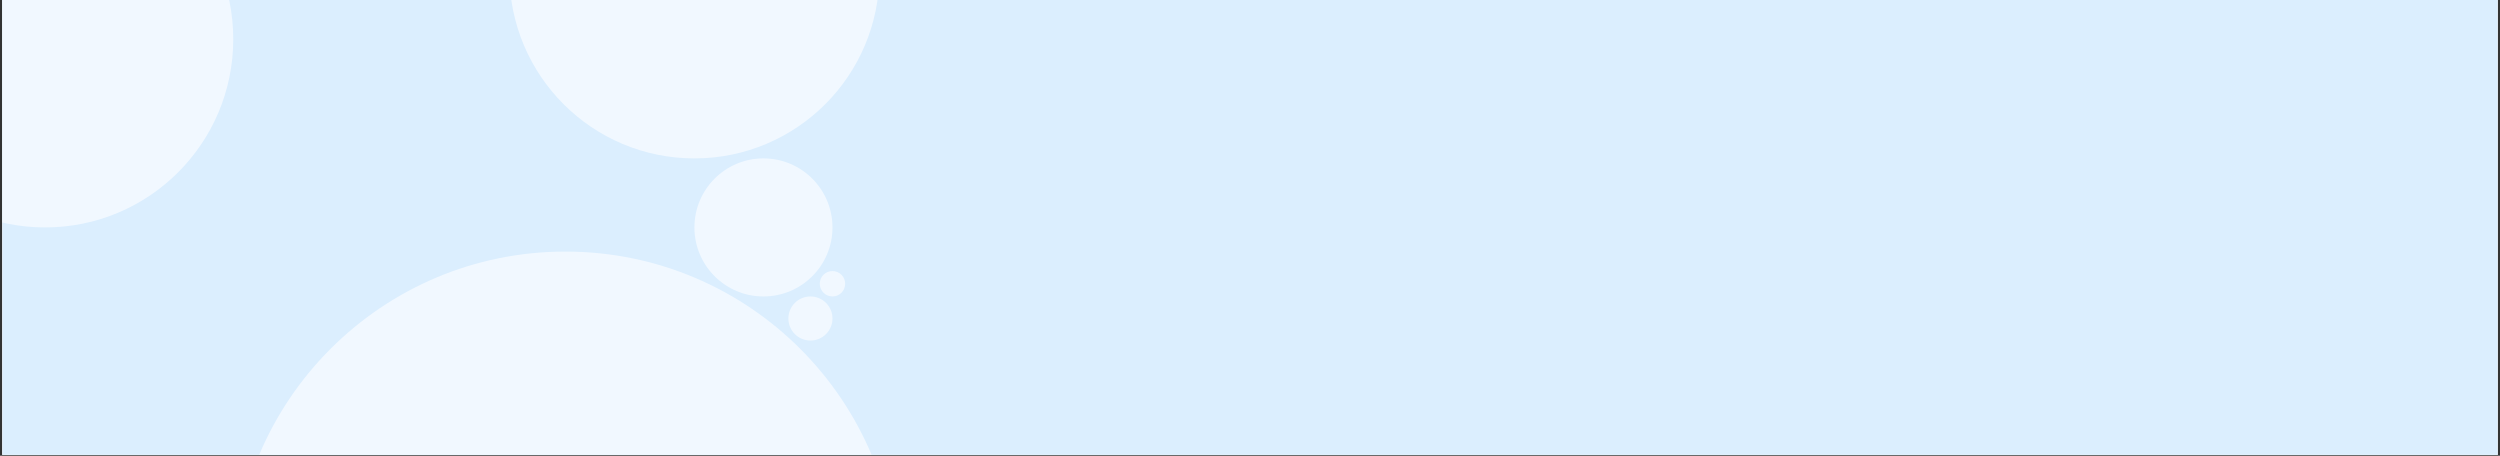 <svg xmlns="http://www.w3.org/2000/svg" xmlns:xlink="http://www.w3.org/1999/xlink" width="1920" zoomAndPan="magnify" viewBox="0 0 1440 262.5" height="350" preserveAspectRatio="xMidYMid meet" version="1.0"><rect x="0" y="0" width="1440" height="262.5" fill="#333333" stroke="none"/><defs><clipPath id="a3b62cdf90"><path d="M 1.367 0 L 1438.629 0 L 1438.629 262 L 1.367 262 Z M 1.367 0 " clip-rule="nonzero"/></clipPath><clipPath id="418aa37ca7"><path d="M 134.355 144.906 L 516.992 144.906 L 516.992 262 L 134.355 262 Z M 134.355 144.906 " clip-rule="nonzero"/></clipPath><clipPath id="d6c3aaa267"><path d="M 325.676 144.906 C 220.012 144.906 134.355 230.562 134.355 336.227 C 134.355 441.887 220.012 527.543 325.676 527.543 C 431.336 527.543 516.992 441.887 516.992 336.227 C 516.992 230.562 431.336 144.906 325.676 144.906 " clip-rule="nonzero"/></clipPath><clipPath id="ea5f559003"><path d="M 399.984 91.238 L 479.508 91.238 L 479.508 170.762 L 399.984 170.762 Z M 399.984 91.238 " clip-rule="nonzero"/></clipPath><clipPath id="55ae9dab10"><path d="M 439.746 91.238 C 417.785 91.238 399.984 109.043 399.984 131 C 399.984 152.961 417.785 170.762 439.746 170.762 C 461.703 170.762 479.508 152.961 479.508 131 C 479.508 109.043 461.703 91.238 439.746 91.238 " clip-rule="nonzero"/></clipPath><clipPath id="e816c02375"><path d="M 293.43 0 L 506.543 0 L 506.543 91.238 L 293.43 91.238 Z M 293.43 0 " clip-rule="nonzero"/></clipPath><clipPath id="d390ee959f"><path d="M 399.984 -121.875 C 341.137 -121.875 293.43 -74.168 293.43 -15.316 C 293.43 43.531 341.137 91.238 399.984 91.238 C 458.836 91.238 506.543 43.531 506.543 -15.316 C 506.543 -74.168 458.836 -121.875 399.984 -121.875 " clip-rule="nonzero"/></clipPath><clipPath id="fb4869908f"><path d="M 1.367 0 L 134.355 0 L 134.355 131 L 1.367 131 Z M 1.367 0 " clip-rule="nonzero"/></clipPath><clipPath id="70e7767fd4"><path d="M 25.957 -85.797 C -33.91 -85.797 -82.441 -37.266 -82.441 22.602 C -82.441 82.469 -33.91 131 25.957 131 C 85.824 131 134.355 82.469 134.355 22.602 C 134.355 -37.266 85.824 -85.797 25.957 -85.797 " clip-rule="nonzero"/></clipPath><clipPath id="9f48c17edc"><path d="M 454.113 170.762 L 479.508 170.762 L 479.508 196.156 L 454.113 196.156 Z M 454.113 170.762 " clip-rule="nonzero"/></clipPath><clipPath id="38a54f1463"><path d="M 466.809 170.762 C 459.797 170.762 454.113 176.445 454.113 183.457 C 454.113 190.469 459.797 196.156 466.809 196.156 C 473.82 196.156 479.508 190.469 479.508 183.457 C 479.508 176.445 473.82 170.762 466.809 170.762 " clip-rule="nonzero"/></clipPath><clipPath id="93f022b2e4"><path d="M 472.191 156.129 L 486.82 156.129 L 486.82 170.762 L 472.191 170.762 Z M 472.191 156.129 " clip-rule="nonzero"/></clipPath><clipPath id="0563e6e84a"><path d="M 479.508 156.129 C 475.465 156.129 472.191 159.406 472.191 163.445 C 472.191 167.484 475.465 170.762 479.508 170.762 C 483.547 170.762 486.82 167.484 486.82 163.445 C 486.82 159.406 483.547 156.129 479.508 156.129 " clip-rule="nonzero"/></clipPath></defs><g clip-path="url(#a3b62cdf90)"><path fill="#ffffff" d="M 1.367 0 L 1438.633 0 L 1438.633 269.488 L 1.367 269.488 Z M 1.367 0 " fill-opacity="1" fill-rule="nonzero"/><path fill="#ffffff" d="M 1.367 0 L 1438.633 0 L 1438.633 262 L 1.367 262 Z M 1.367 0 " fill-opacity="1" fill-rule="nonzero"/><path fill="#dbeefe" d="M 1.367 0 L 1438.633 0 L 1438.633 262 L 1.367 262 Z M 1.367 0 " fill-opacity="1" fill-rule="nonzero"/></g><g clip-path="url(#418aa37ca7)"><g clip-path="url(#d6c3aaa267)"><path fill="#f1f8ff" d="M 134.355 144.906 L 516.992 144.906 L 516.992 527.543 L 134.355 527.543 Z M 134.355 144.906 " fill-opacity="1" fill-rule="nonzero"/></g></g><g clip-path="url(#ea5f559003)"><g clip-path="url(#55ae9dab10)"><path fill="#f1f8ff" d="M 399.984 91.238 L 479.508 91.238 L 479.508 170.762 L 399.984 170.762 Z M 399.984 91.238 " fill-opacity="1" fill-rule="nonzero"/></g></g><g clip-path="url(#e816c02375)"><g clip-path="url(#d390ee959f)"><path fill="#f1f8ff" d="M 293.43 -121.875 L 506.543 -121.875 L 506.543 91.238 L 293.43 91.238 Z M 293.43 -121.875 " fill-opacity="1" fill-rule="nonzero"/></g></g><g clip-path="url(#fb4869908f)"><g clip-path="url(#70e7767fd4)"><path fill="#f1f8ff" d="M -82.441 -85.797 L 134.355 -85.797 L 134.355 131 L -82.441 131 Z M -82.441 -85.797 " fill-opacity="1" fill-rule="nonzero"/></g></g><g clip-path="url(#9f48c17edc)"><g clip-path="url(#38a54f1463)"><path fill="#f1f8ff" d="M 454.113 170.762 L 479.508 170.762 L 479.508 196.156 L 454.113 196.156 Z M 454.113 170.762 " fill-opacity="1" fill-rule="nonzero"/></g></g><g clip-path="url(#93f022b2e4)"><g clip-path="url(#0563e6e84a)"><path fill="#f1f8ff" d="M 472.191 156.129 L 486.82 156.129 L 486.82 170.762 L 472.191 170.762 Z M 472.191 156.129 " fill-opacity="1" fill-rule="nonzero"/></g></g></svg>